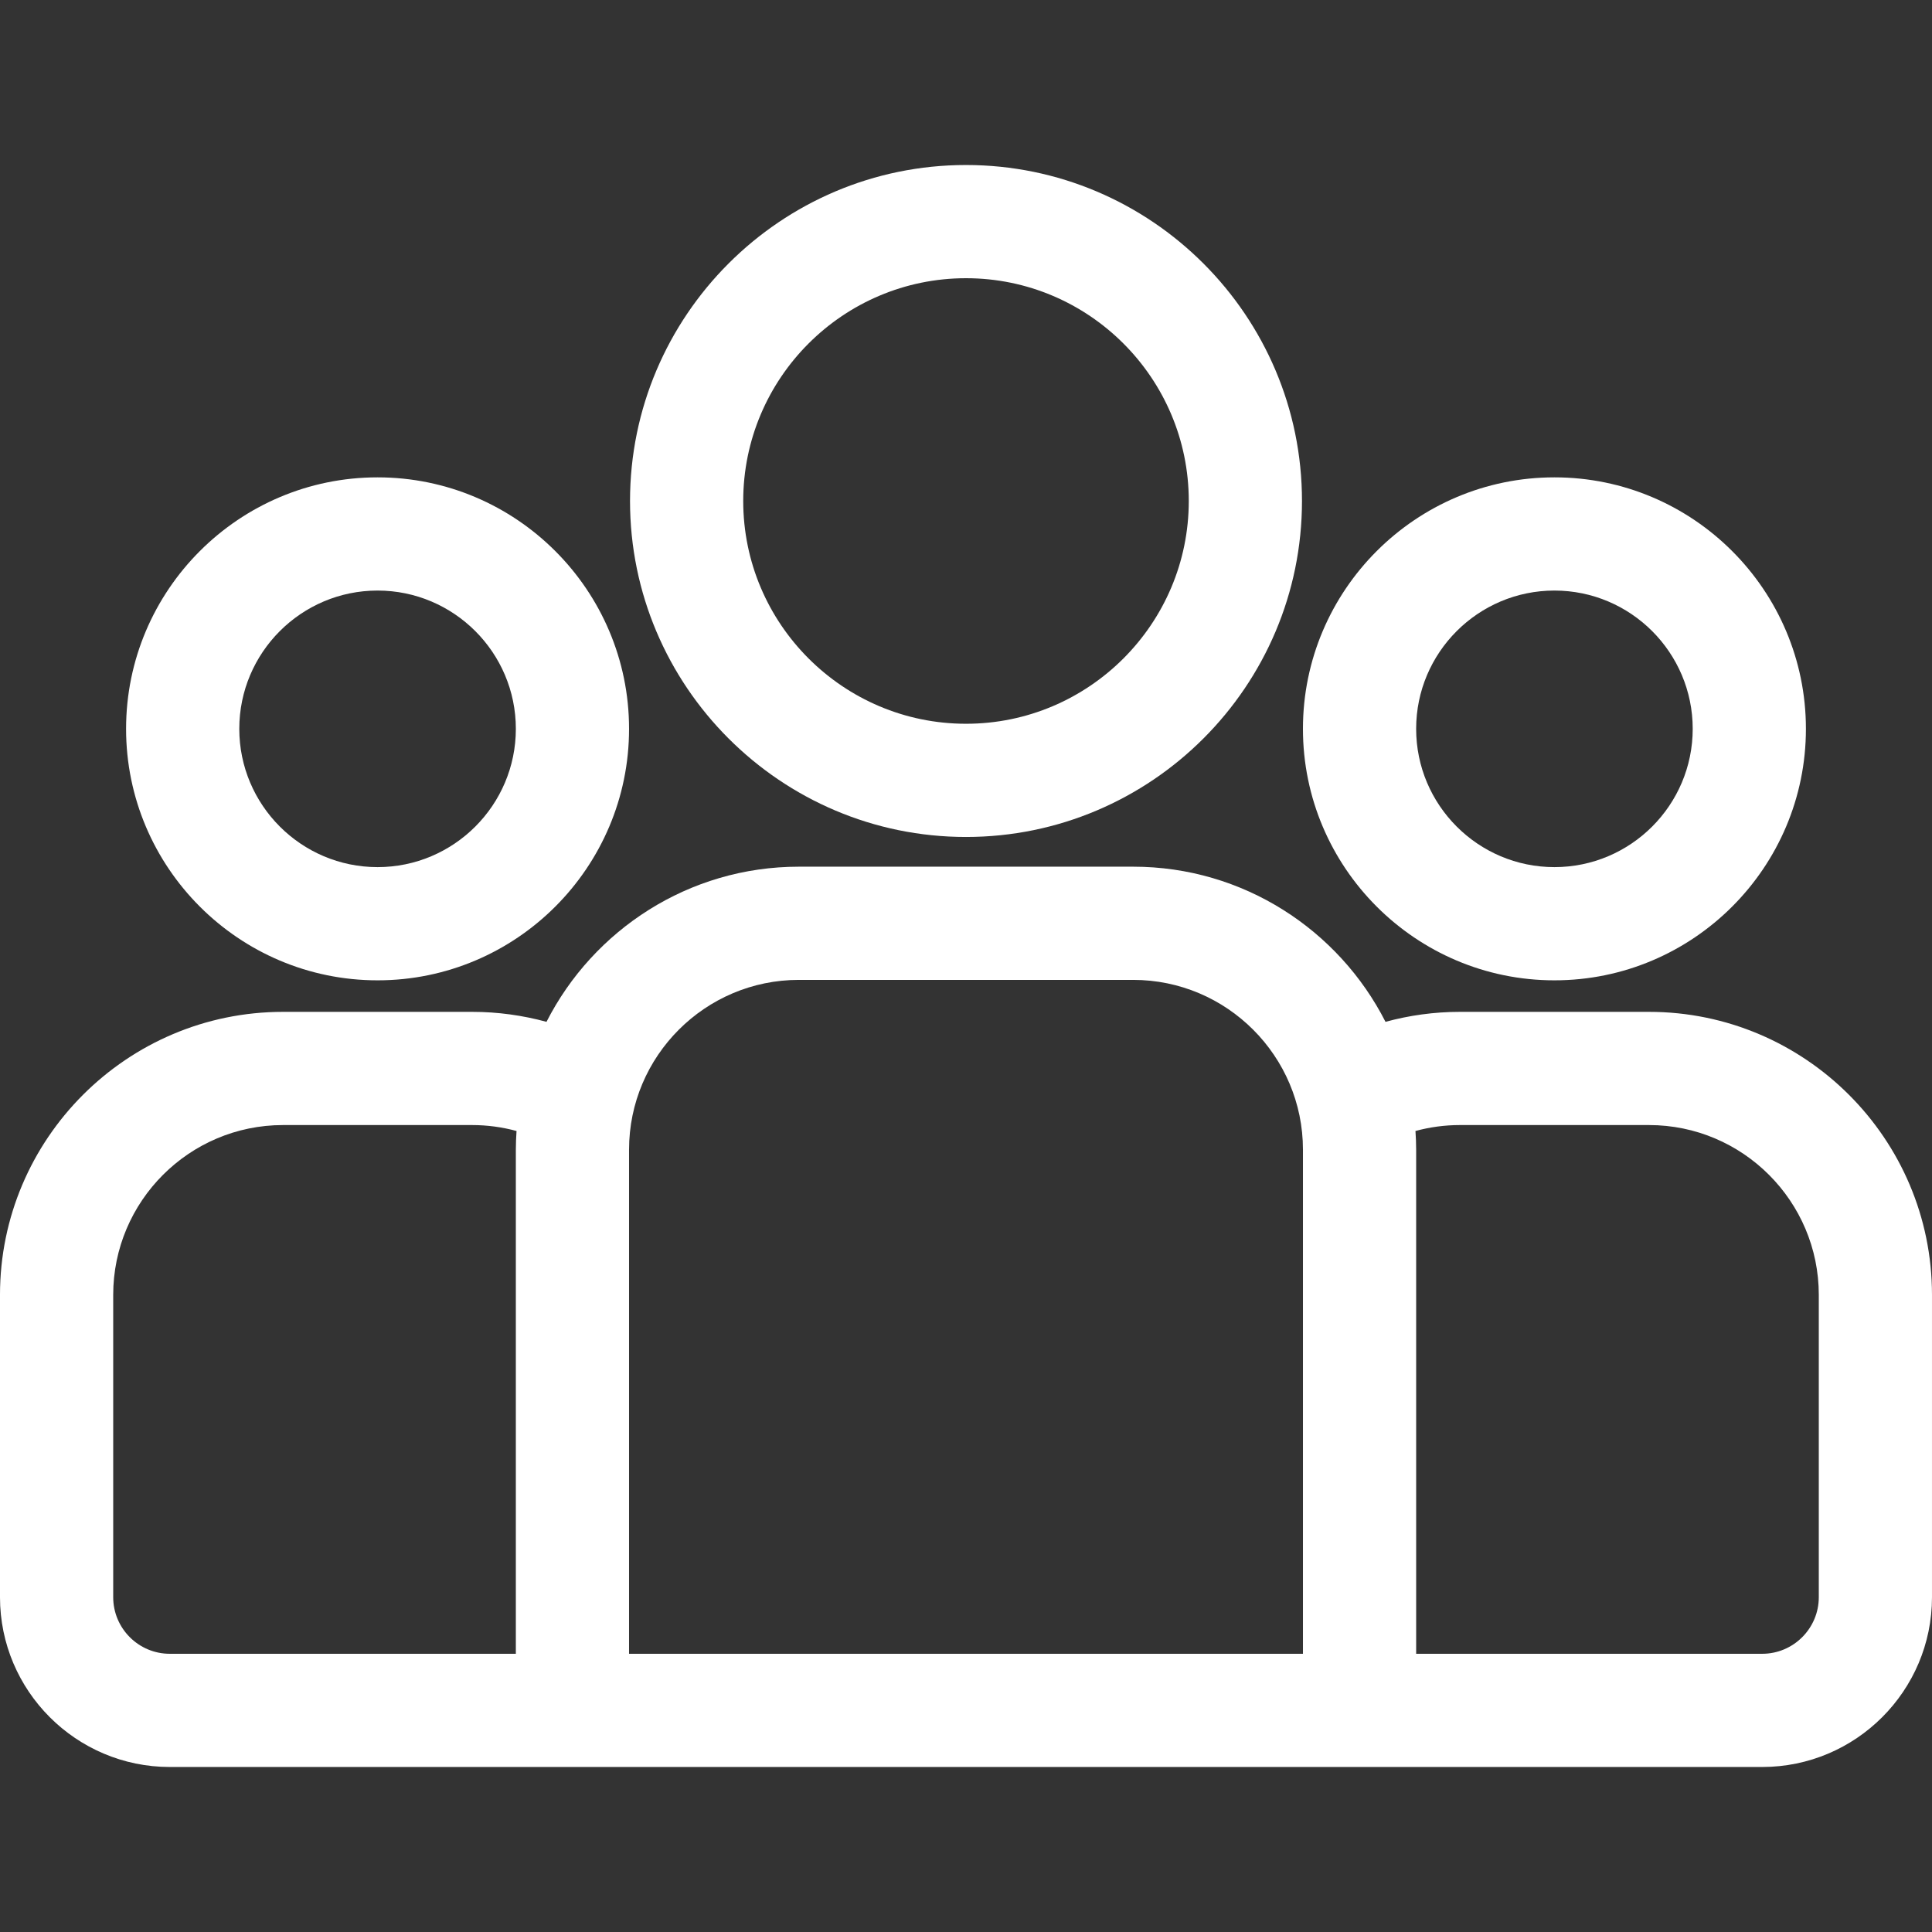 <svg width="512" height="512" xmlns="http://www.w3.org/2000/svg">

 <rect width="100%" height="100%" fill="#333333" stroke="none"/>

 <g>
  <title>background</title>
  <rect fill="none" id="canvas_background" height="602" width="802" y="-1" x="-1"/>
 </g>
 <g>
  <title>Layer 1</title>
  <g id="svg_1">
   <g id="svg_2">
    <path fill="#ffffff" id="svg_3" d="m437,268.152l-50.118,0c-6.821,0 -13.425,0.932 -19.71,2.646c-12.398,-24.372 -37.71,-41.118 -66.877,-41.118l-88.59,0c-29.167,0 -54.479,16.746 -66.877,41.118c-6.285,-1.714 -12.889,-2.646 -19.71,-2.646l-50.118,0c-41.355,0 -75,33.645 -75,75l0,80.118c0,24.813 20.187,45 45,45l422,0c24.813,0 45,-20.187 45,-45l0,-80.118c0,-41.355 -33.645,-75 -75,-75zm-300.295,36.53l0,133.589l-91.705,0c-8.271,0 -15,-6.729 -15,-15l0,-80.118c0,-24.813 20.187,-45 45,-45l50.118,0c4.072,0 8.015,0.553 11.769,1.572c-0.108,1.641 -0.182,3.291 -0.182,4.957zm208.59,133.589l-178.59,0l0,-133.59c0,-24.813 20.187,-45 45,-45l88.59,0c24.813,0 45,20.187 45,45l0,133.59zm136.705,-15c0,8.271 -6.729,15 -15,15l-91.705,0l0,-133.59c0,-1.667 -0.074,-3.317 -0.182,-4.957c3.754,-1.018 7.697,-1.572 11.769,-1.572l50.118,0c24.813,0 45,20.187 45,45l0,80.119z"/>
   </g>
  </g>
  <g id="svg_4">
   <g id="svg_5">
    <path fill="#ffffff" id="svg_6" d="m100.06,126.504c-36.749,0 -66.646,29.897 -66.646,66.646c-0.001,36.749 29.897,66.646 66.646,66.646c36.748,0 66.646,-29.897 66.646,-66.646c0,-36.749 -29.897,-66.646 -66.646,-66.646zm-0.001,103.292c-20.207,0 -36.646,-16.439 -36.646,-36.646c0,-20.207 16.439,-36.646 36.646,-36.646c20.207,0 36.646,16.439 36.646,36.646c0,20.207 -16.439,36.646 -36.646,36.646z"/>
   </g>
  </g>
  <g id="svg_7">
   <g id="svg_8">
    <path fill="#ffffff" id="svg_9" d="m256,43.729c-49.096,0 -89.038,39.942 -89.038,89.038c0,49.096 39.942,89.038 89.038,89.038s89.038,-39.942 89.038,-89.038c0,-49.095 -39.942,-89.038 -89.038,-89.038zm0,148.076c-32.554,0 -59.038,-26.484 -59.038,-59.038c0,-32.553 26.484,-59.038 59.038,-59.038s59.038,26.484 59.038,59.038c0,32.554 -26.484,59.038 -59.038,59.038z"/>
   </g>
  </g>
  <g id="svg_10">
   <g id="svg_11">
    <path fill="#ffffff" id="svg_12" d="m411.94,126.504c-36.748,0 -66.646,29.897 -66.646,66.646c0.001,36.749 29.898,66.646 66.646,66.646c36.749,0 66.646,-29.897 66.646,-66.646c0,-36.749 -29.897,-66.646 -66.646,-66.646zm0,103.292c-20.206,0 -36.646,-16.439 -36.646,-36.646c0.001,-20.207 16.44,-36.646 36.646,-36.646c20.207,0 36.646,16.439 36.646,36.646c0,20.207 -16.439,36.646 -36.646,36.646z"/>
   </g>
  </g>
  <g id="svg_13"/>
  <g id="svg_14"/>
  <g id="svg_15"/>
  <g id="svg_16"/>
  <g id="svg_17"/>
  <g id="svg_18"/>
  <g id="svg_19"/>
  <g id="svg_20"/>
  <g id="svg_21"/>
  <g id="svg_22"/>
  <g id="svg_23"/>
  <g id="svg_24"/>
  <g id="svg_25"/>
  <g id="svg_26"/>
  <g id="svg_27"/>
 </g>
</svg>